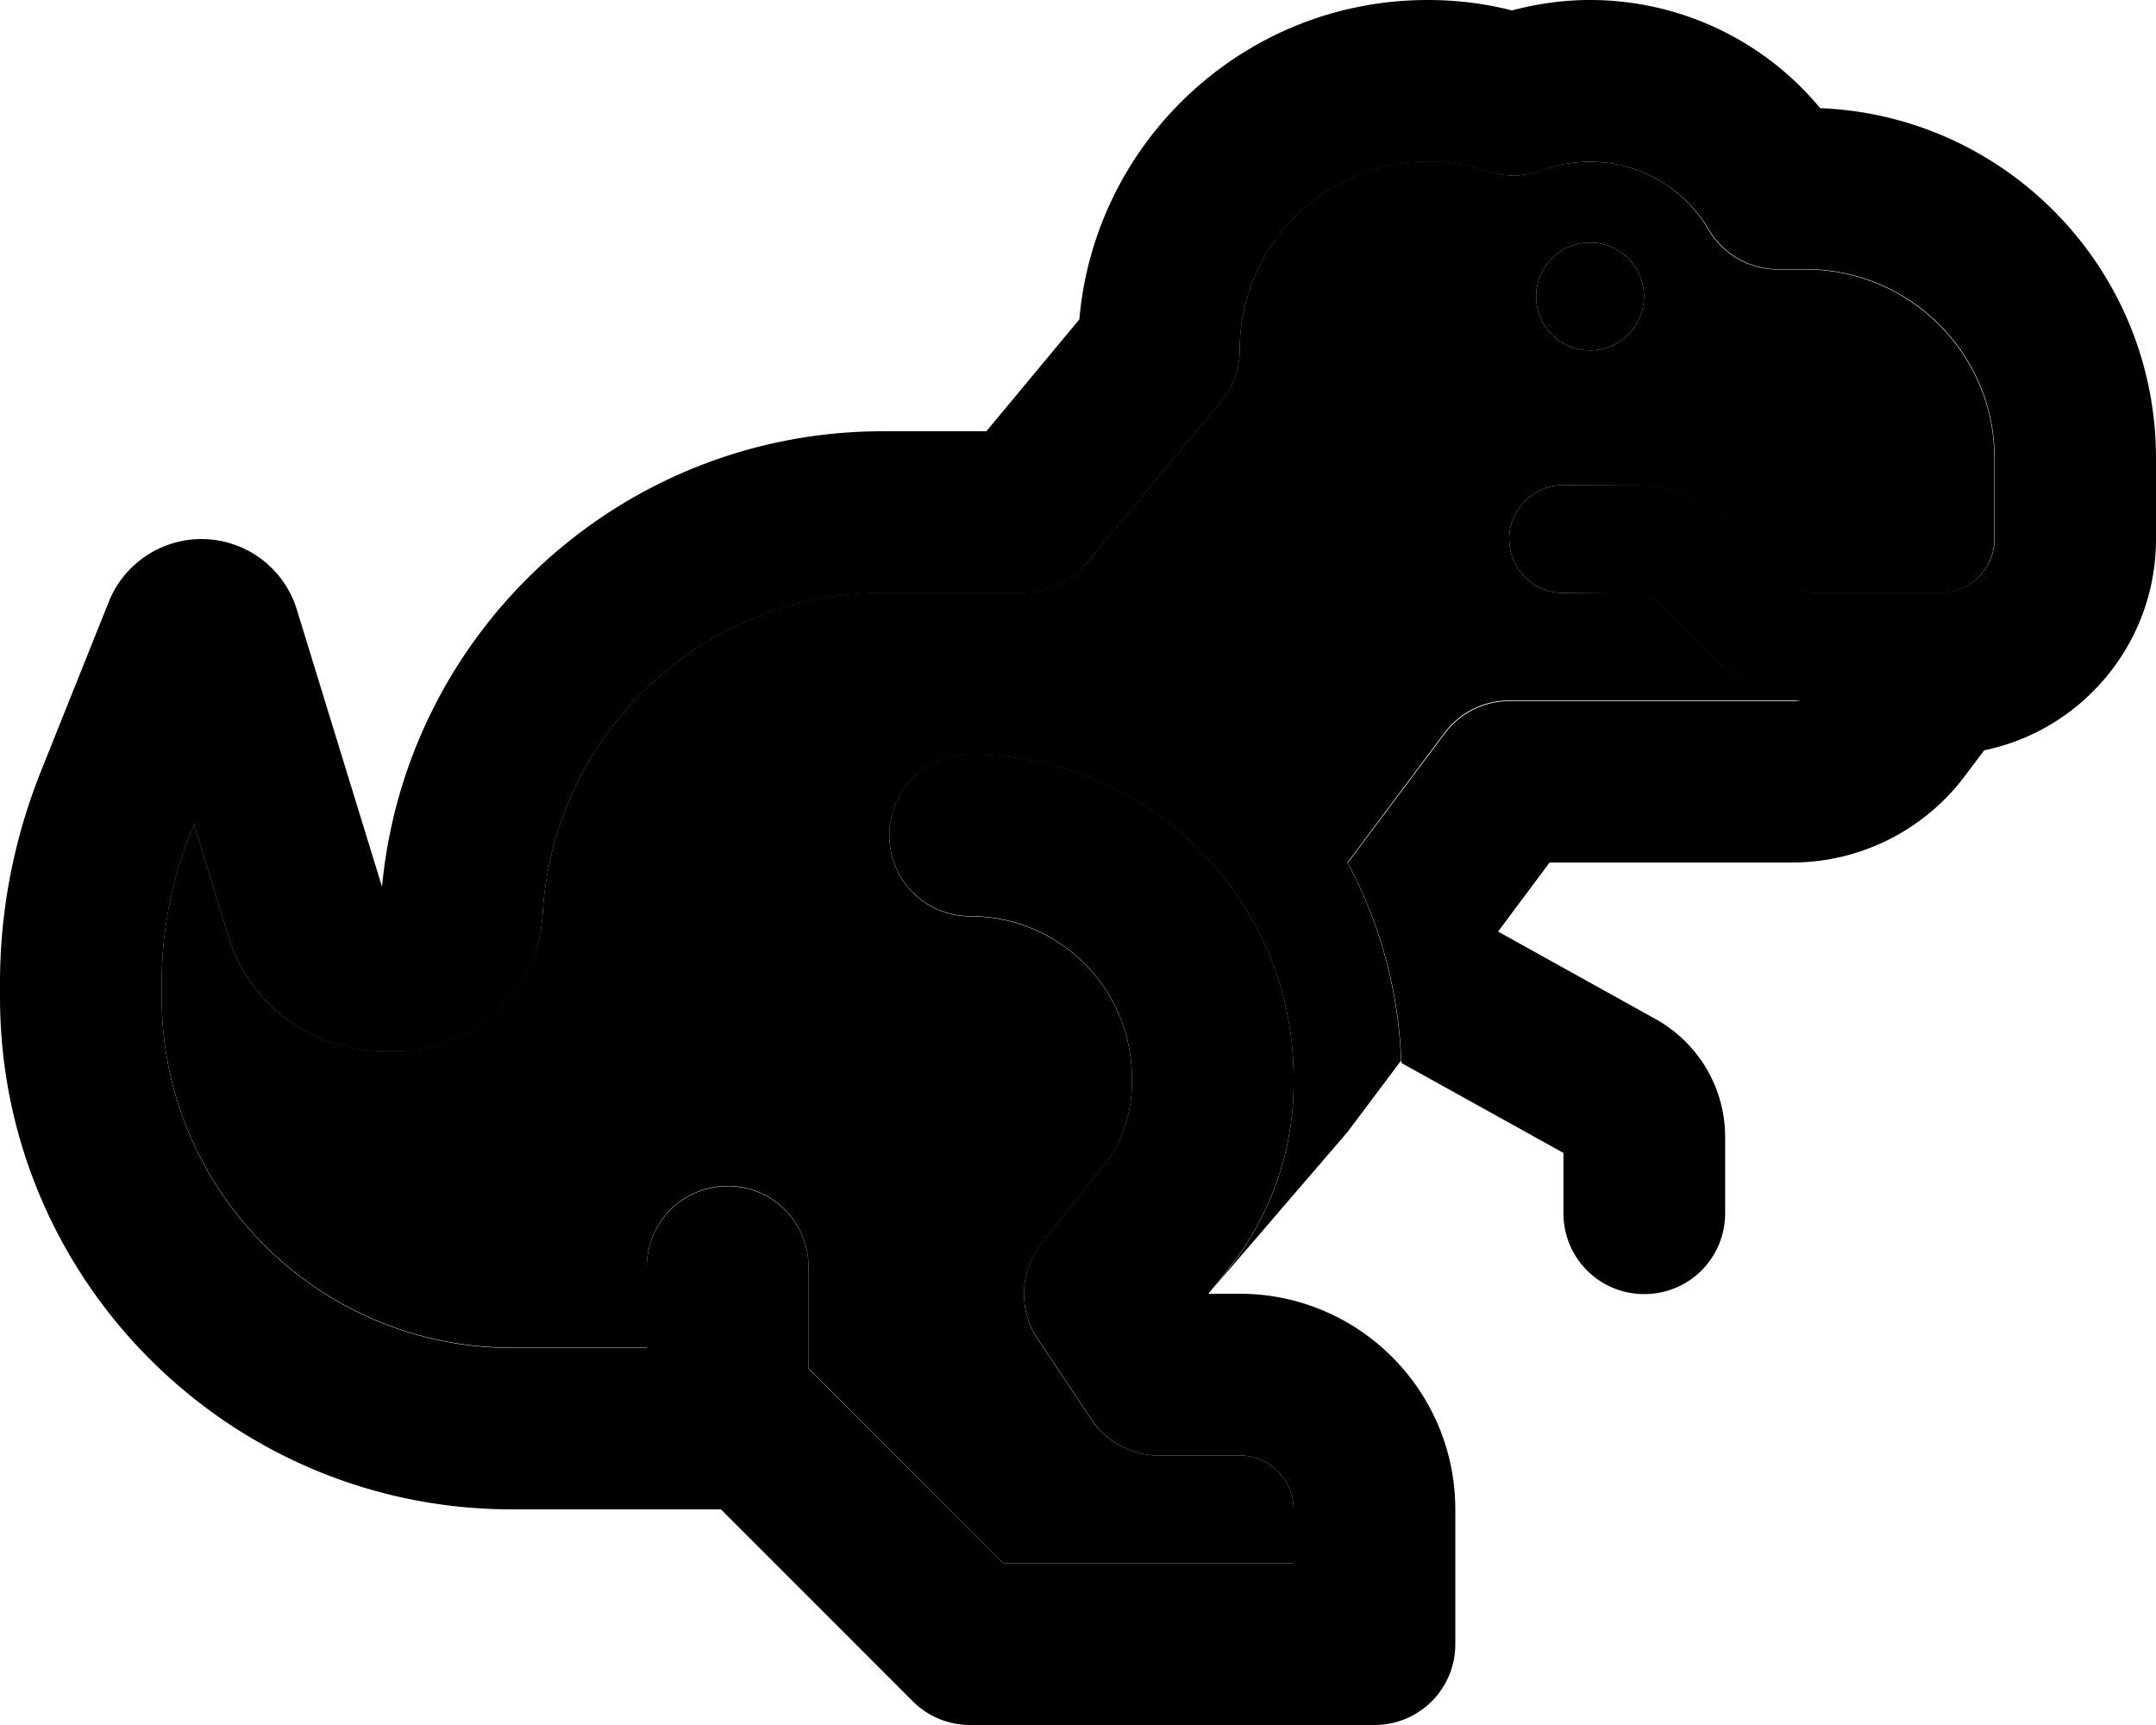 <svg xmlns="http://www.w3.org/2000/svg" viewBox="0 0 640 512"><path class="pr-icon-duotone-secondary" d="M48 291.7c0-15.3 2.9-30.4 8.6-44.6l1-2.5 10.3 33.6c6.2 20.1 24.7 33.7 45.7 33.7l4.3 0c22.9 0 41.8-17.9 43.2-40.7c3.1-53.5 47.5-95.3 101-95.3l41.9 0c7.1 0 13.9-3.2 18.4-8.6l40-48c3.6-4.3 5.6-9.8 5.6-15.4c0-30.9 25.1-56 55.8-56c6.1 0 12.1 1 17.8 2.9c5.2 1.8 10.9 1.7 16.1-.3C462.2 48.9 467 48 472 48c14.5 0 27.9 7.7 35.1 20.1c4.3 7.4 12.2 11.9 20.7 11.9l8.2 0c30.9 0 56 25.1 56 56l0 24c0 8.8-7.2 16-16 16l-38.1 0c-2.1 0-4.2-.8-5.7-2.3l-17.9-17.9c-7.5-7.5-17.7-11.7-28.3-11.7L464 144c-8.8 0-16 7.2-16 16s7.2 16 16 16l22.1 0c2.1 0 4.2 .8 5.7 2.3l17.9 17.9c6.6 6.6 15.4 10.7 24.6 11.5c-.8 .1-1.5 .2-2.3 .2l-84 0c-7.6 0-14.7 3.6-19.2 9.6L400 256c9.4 17.6 15.1 37.6 15.9 58.8L400 336l-40.6 47.2 5.3-6.6c12.5-15.6 19.3-35 19.3-55l0-1.6c0-53-43-96-96-96c-13.3 0-24 10.7-24 24s10.7 24 24 24c26.5 0 48 21.5 48 48l0 1.6c0 9.1-3.1 17.9-8.8 25l-18 22.5c-6.5 8.2-7 19.6-1.2 28.3l16 24C328.5 428 336 432 344 432l24 0c8.8 0 16 7.2 16 16l0 16-86.1 0L240 406.1l0-30.1c0-13.3-10.7-24-24-24s-24 10.7-24 24l0 24-40 0C94.6 400 48 353.4 48 296l0-4.3zM456 88a16 16 0 1 0 32 0 16 16 0 1 0 -32 0z"/><path class="pr-icon-duotone-primary" d="M423.8 48C393.1 48 368 73.1 368 104c0 5.6-2 11.1-5.6 15.4l-40 48c-4.6 5.5-11.3 8.6-18.4 8.6l-41.9 0c-53.6 0-97.9 41.8-101 95.3c-1.3 22.9-20.3 40.7-43.2 40.7l-4.3 0c-21 0-39.5-13.7-45.7-33.7L57.6 244.7l-1 2.5c-5.7 14.2-8.6 29.3-8.6 44.6l0 4.3c0 57.4 46.6 104 104 104l40 0 0-24c0-13.3 10.7-24 24-24s24 10.7 24 24l0 30.1L297.9 464l86.1 0 0-16c0-8.8-7.2-16-16-16l-24 0c-8 0-15.5-4-20-10.7l-16-24c-5.8-8.7-5.3-20.1 1.2-28.3l18-22.5c5.7-7.1 8.8-15.9 8.8-25l0-1.6c0-26.5-21.5-48-48-48c-13.3 0-24-10.7-24-24s10.7-24 24-24c53 0 96 43 96 96l0 1.6c0 20-6.8 39.4-19.3 55l-6 7.5 9.3 0c35.3 0 64 28.7 64 64l0 40c0 13.3-10.7 24-24 24l-120 0c-6.4 0-12.5-2.5-17-7l-57-57L152 448C68.1 448 0 379.9 0 296l0-4.3c0-21.4 4.1-42.5 12-62.4l20.3-50.7C36.8 167.4 47.7 160 59.8 160c13 0 24.5 8.5 28.3 20.9l25.3 82.3C120.6 186.9 184.8 128 262.1 128l30.7 0 27.6-33.2C325 41.8 369.5 0 423.8 0c8.5 0 16.9 1 25 3.1C456.3 1.1 464.1 0 472 0c26.7 0 51.7 12 68.3 32.1C595.7 34.3 640 80 640 136l0 24c0 30.9-21.9 56.7-51 62.7l-5.8 7.7L564 216l19.2 14.4C571.1 246.5 552.1 256 532 256l-72 0-15.3 20.5 46.8 26c12.7 7.1 20.6 20.4 20.6 35l0 22.6c0 13.3-10.7 24-24 24s-24-10.7-24-24l0-17.9-48.1-26.7c-.7-21.5-6.4-41.6-15.9-59.4l28.8-38.4c4.5-6 11.6-9.6 19.2-9.6l84 0c.8 0 1.5-.1 2.3-.2c-9.3-.8-18-4.9-24.6-11.5l-17.9-17.9c-1.5-1.5-3.5-2.3-5.7-2.3L464 176c-8.8 0-16-7.2-16-16s7.2-16 16-16l22.1 0c10.6 0 20.8 4.2 28.3 11.7l17.9 17.9c1.5 1.5 3.5 2.3 5.7 2.3l38.1 0c8.8 0 16-7.2 16-16l0-24c0-30.9-25.1-56-56-56l-8.2 0c-8.5 0-16.4-4.5-20.7-11.9C499.9 55.7 486.5 48 472 48c-5 0-9.8 .9-14.3 2.6c-5.2 1.9-10.9 2-16.1 .3C435.9 49 429.9 48 423.8 48zM456 88a16 16 0 1 1 32 0 16 16 0 1 1 -32 0z"/></svg>
